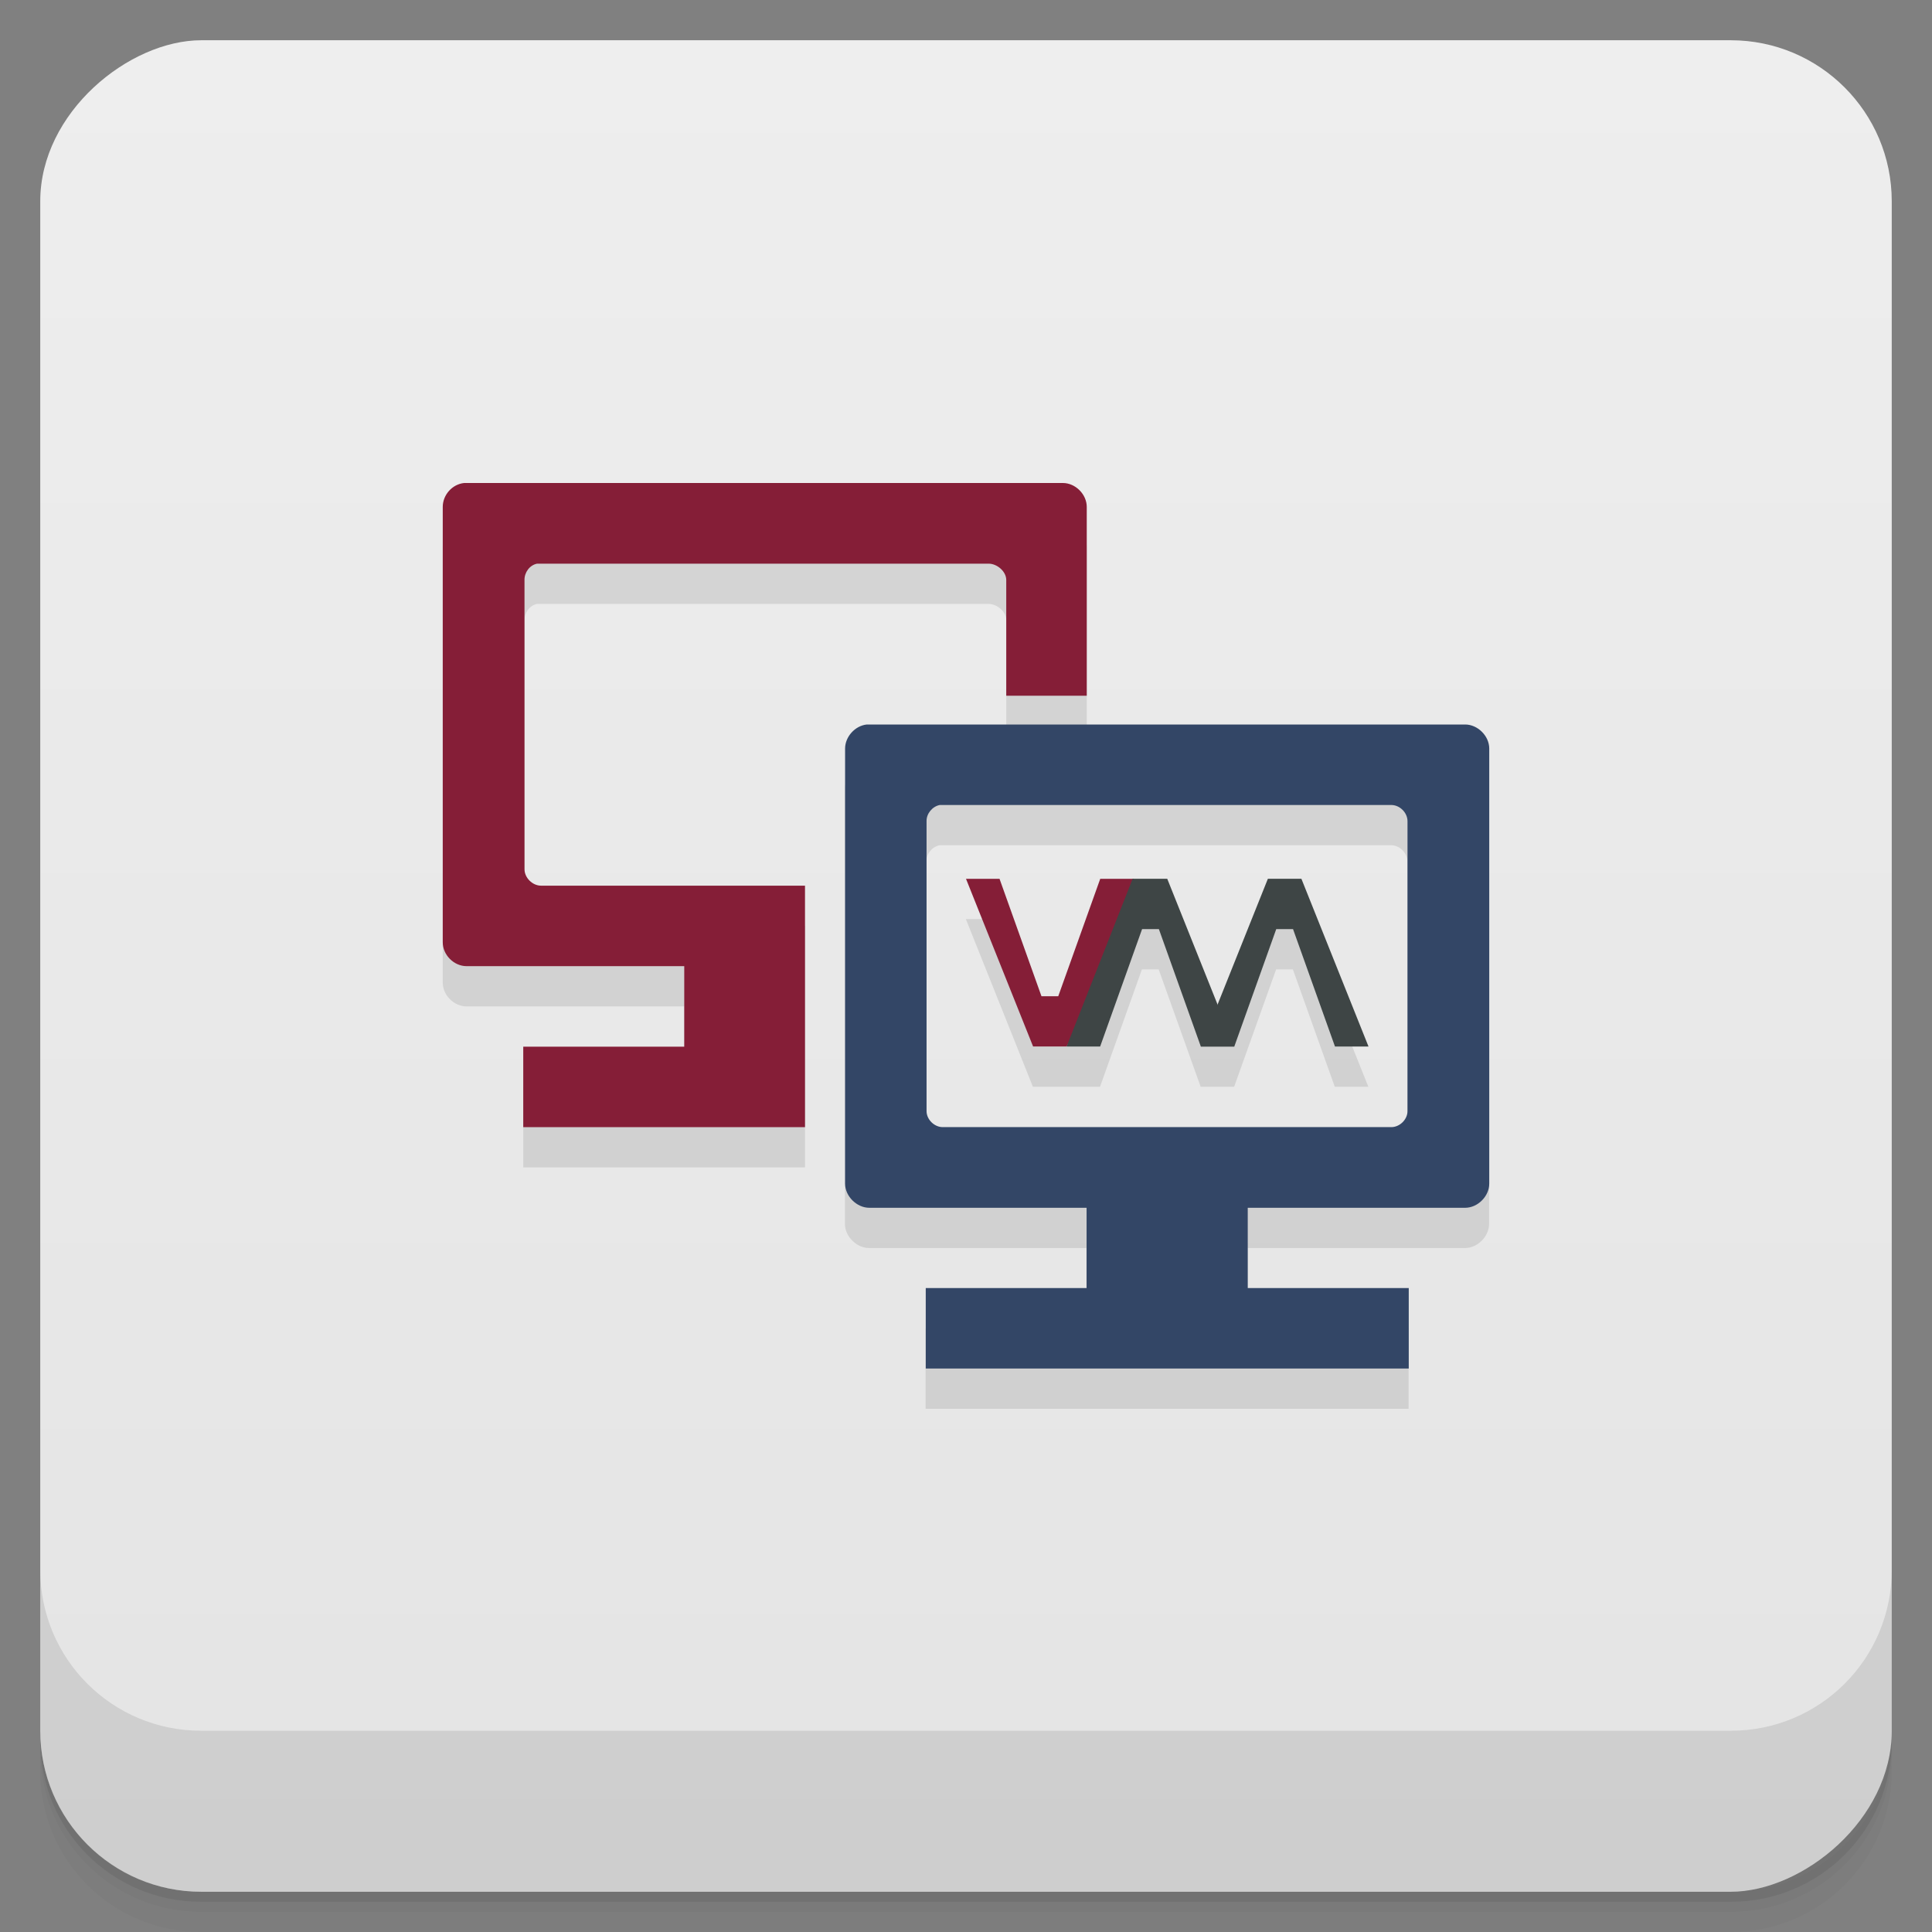 <svg width="48" height="48" version="1.1" viewBox="0 0 48 48" xmlns="http://www.w3.org/2000/svg">
 <rect x="0" y="0" width="48" height="48" fill="#808080" stroke="none"/>
 <defs>
  <linearGradient id="linearGradient4501" x1="-47" x2="-1" y1="2.8779e-15" y2="6.1232e-17" gradientUnits="userSpaceOnUse">
   <stop style="stop-color:#e4e4e4" offset="0"/>
   <stop style="stop-color:#eee" offset="1"/>
  </linearGradient>
 </defs>
 <g transform="translate(0 3.949e-5)">
  <path d="m1 43v0.25c0 2.216 1.784 4 4 4h38c2.216 0 4-1.784 4-4v-0.25c0 2.216-1.784 4-4 4h-38c-2.216 0-4-1.784-4-4zm0 0.5v0.5c0 2.216 1.784 4 4 4h38c2.216 0 4-1.784 4-4v-0.5c0 2.216-1.784 4-4 4h-38c-2.216 0-4-1.784-4-4z" style="opacity:.02"/>
  <path d="m1 43.25v0.25c0 2.216 1.784 4 4 4h38c2.216 0 4-1.784 4-4v-0.25c0 2.216-1.784 4-4 4h-38c-2.216 0-4-1.784-4-4z" style="opacity:.05"/>
  <path d="m1 43v0.25c0 2.216 1.784 4 4 4h38c2.216 0 4-1.784 4-4v-0.25c0 2.216-1.784 4-4 4h-38c-2.216 0-4-1.784-4-4z" style="opacity:.1"/>
 </g>
 <rect transform="rotate(-90)" x="-47" y="1" width="46" height="46" rx="4" style="fill:url(#linearGradient4501)"/>
 <g transform="translate(0 3.949e-5)">
  <g transform="translate(0 -1004.4)">
   <path d="m1 1043.4v4c0 2.216 1.784 4 4 4h38c2.216 0 4-1.784 4-4v-4c0 2.216-1.784 4-4 4h-38c-2.216 0-4-1.784-4-4z" style="opacity:.1"/>
  </g>
 </g>
 <path d="m11.531 13c-0.297 0.031-0.531 0.297-0.531 0.594v10.816c0 0.316 0.277 0.594 0.594 0.594h5.406v2h-4v2h7v-6h-6.559c-0.211 0-0.41-0.195-0.41-0.41v-7.184c-4e-3 -0.188 0.129-0.371 0.313-0.406h11.219c0.207 0 0.438 0.191 0.438 0.406v2.875h2v-4.691c0-0.313-0.281-0.594-0.594-0.594h-14.875zm10 6c-0.293 0.031-0.539 0.305-0.539 0.598v10.809c0 0.313 0.289 0.6 0.602 0.6h5.398v1.994h-3.996v2h12v-2h-4v-1.994h5.402c0.313 0 0.598-0.287 0.598-0.6v-10.809c0-0.316-0.289-0.598-0.598-0.598h-14.863zm1.813 2h11.219c0.211 0 0.402 0.191 0.402 0.402v7.203c0 0.207-0.191 0.398-0.402 0.398h-11.145c-0.211 0-0.402-0.191-0.402-0.398v-7.203c-4e-3 -0.188 0.145-0.367 0.328-0.402zm0.652 1.834 1.666 4.166h1.668l1.041-2.916h0.416l1.043 2.916h0.832l1.043-2.916h0.416l1.041 2.916h0.834l-1.666-4.166h-0.834l-1.25 3.125-1.25-3.125h-1.664l-1.045 2.916h-0.416l-1.041-2.916z" style="fill-opacity:.098"/>
 <path d="m11.531 12c-0.297 0.031-0.531 0.297-0.531 0.594v10.816c0 0.316 0.277 0.594 0.594 0.594h5.406v2h-4v2h7v-6h-6.559c-0.211 0-0.41-0.195-0.41-0.41v-7.184c-4e-3 -0.188 0.129-0.371 0.313-0.406h11.219c0.207 0 0.437 0.191 0.437 0.406v2.875h2v-4.691c0-0.313-0.281-0.594-0.594-0.594" style="fill:#851e37"/>
 <path d="m21.535 18c-0.293 0.031-0.539 0.305-0.539 0.598v10.809c0 0.313 0.289 0.6 0.602 0.6h5.398v1.994h-3.996v2h12v-2h-4v-1.994h5.402c0.313 0 0.598-0.287 0.598-0.6v-10.809c0-0.316-0.289-0.598-0.598-0.598h-14.863zm1.813 2h11.219c0.211 0 0.402 0.191 0.402 0.402v7.203c0 0.207-0.191 0.398-0.402 0.398h-11.145c-0.211 0-0.402-0.191-0.402-0.398v-7.203c-4e-3 -0.188 0.145-0.367 0.328-0.402z" style="fill:#334666"/>
 <path d="m24 21.834h0.833l1.042 2.917h0.417l1.043-2.917h0.832l-0.534 2.083-1.133 2.083h-0.833z" style="fill:#851e37;stroke-width:.417"/>
 <path d="m26.5 26h0.833l1.042-2.917h0.417l1.042 2.917h0.833l-1.667-4.167h-0.86z" style="fill:#3e4545;stroke-width:.417"/>
 <path d="m29.833 26h0.833l1.042-2.917h0.417l1.042 2.917h0.833l-1.667-4.167h-0.833z" style="fill:#3e4545;stroke-width:.417"/>
</svg>
